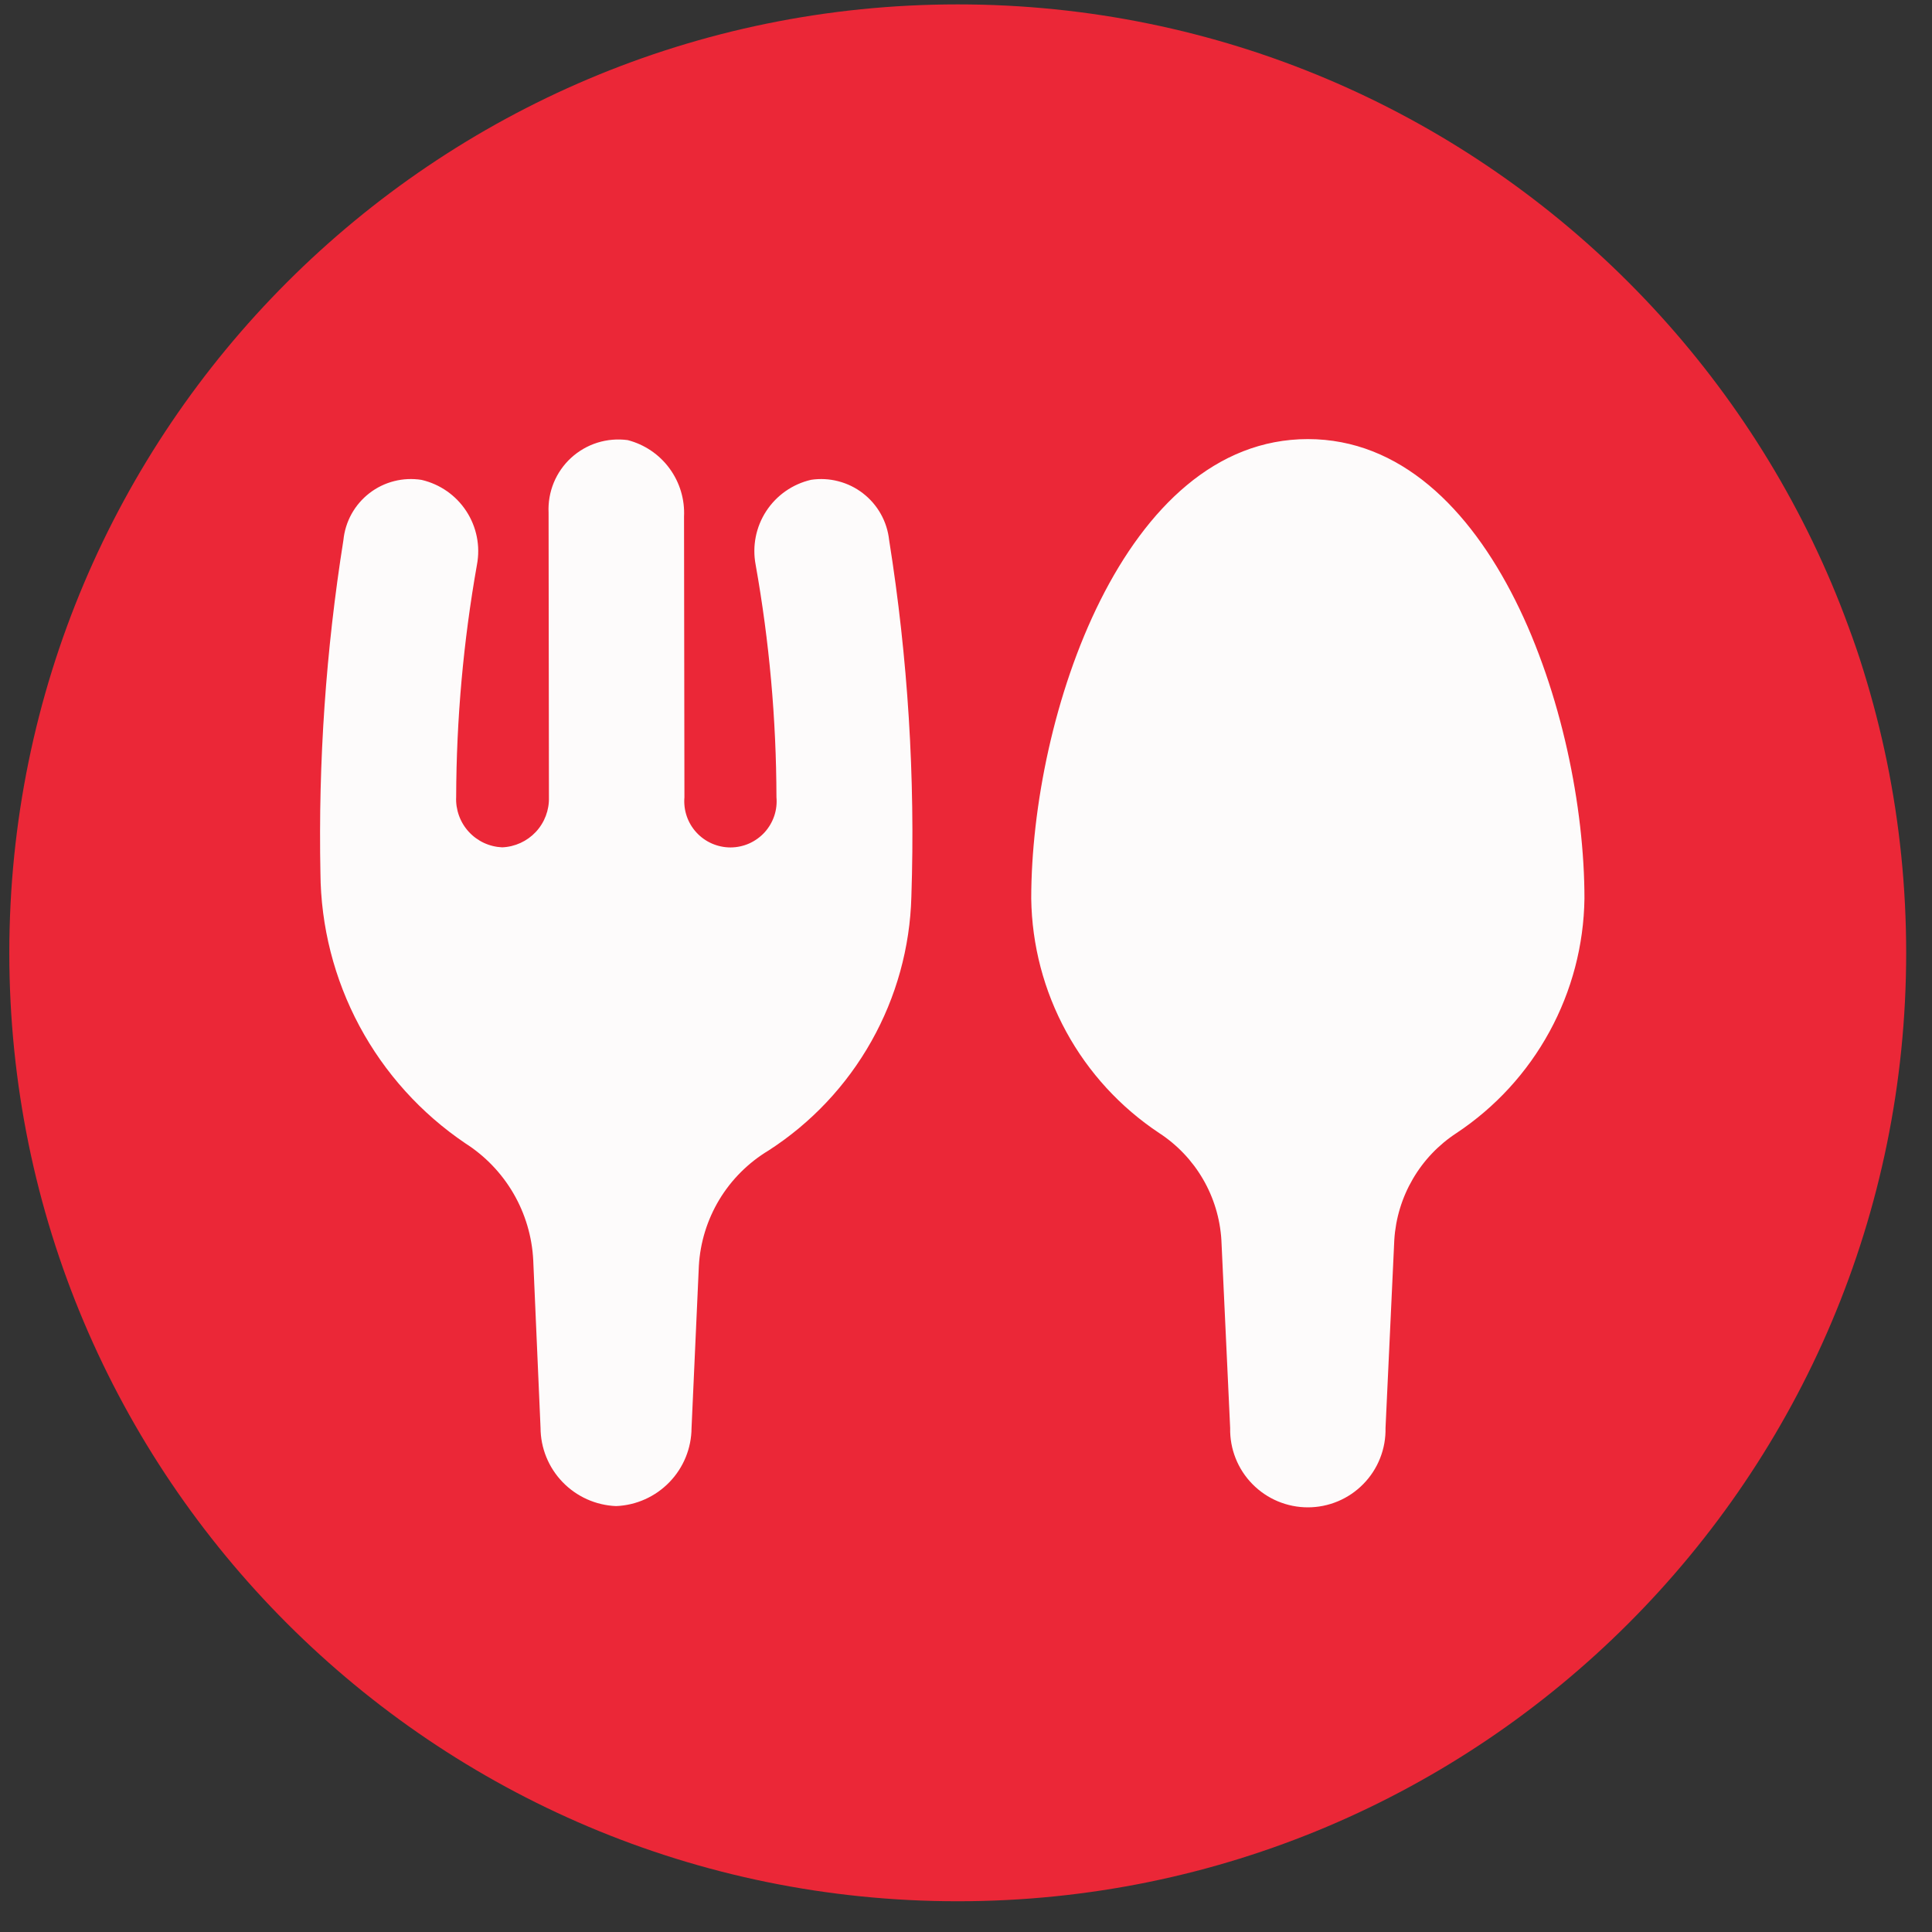 <svg width="50" height="50" viewBox="0 0 55 55" fill="none" xmlns="http://www.w3.org/2000/svg">
<rect x="0" y="0" width="55" height="55" fill="#333333" stroke="none"/>
<g opacity="0.99">
<path opacity="0.99" d="M27.265 54.125C42.177 54.125 54.265 42.037 54.265 27.125C54.265 12.213 42.177 0.125 27.265 0.125C12.353 0.125 0.265 12.213 0.265 27.125C0.265 42.037 12.353 54.125 27.265 54.125Z" fill="#EE2737"/>
<path opacity="0.99" d="M25.945 25.524C26.058 22.129 25.846 18.731 25.312 15.376C25.284 15.115 25.204 14.863 25.076 14.634C24.948 14.405 24.775 14.204 24.567 14.044C24.36 13.883 24.122 13.767 23.868 13.701C23.614 13.634 23.349 13.62 23.09 13.659C22.566 13.78 22.109 14.098 21.814 14.549C21.52 14.999 21.411 15.545 21.511 16.074C21.901 18.259 22.099 20.473 22.104 22.692C22.12 22.874 22.099 23.057 22.041 23.229C21.982 23.402 21.889 23.561 21.766 23.696C21.643 23.83 21.493 23.938 21.327 24.012C21.16 24.086 20.98 24.124 20.797 24.125C20.615 24.125 20.435 24.087 20.267 24.014C20.1 23.941 19.95 23.834 19.827 23.7C19.703 23.566 19.609 23.408 19.55 23.235C19.491 23.063 19.469 22.88 19.484 22.698L19.473 14.709C19.497 14.216 19.351 13.731 19.059 13.334C18.767 12.936 18.346 12.652 17.869 12.529C17.58 12.49 17.286 12.515 17.007 12.602C16.729 12.689 16.473 12.837 16.258 13.034C16.043 13.231 15.874 13.474 15.763 13.744C15.653 14.014 15.603 14.305 15.617 14.596L15.627 22.698C15.637 23.063 15.503 23.416 15.254 23.683C15.005 23.949 14.661 24.107 14.296 24.122C14.116 24.114 13.939 24.071 13.775 23.995C13.612 23.918 13.465 23.811 13.343 23.677C13.221 23.544 13.127 23.388 13.066 23.218C13.005 23.049 12.977 22.868 12.986 22.688C12.993 20.471 13.191 18.258 13.578 16.075C13.678 15.547 13.569 15 13.274 14.55C12.98 14.1 12.523 13.782 11.999 13.661C11.739 13.62 11.474 13.632 11.219 13.697C10.964 13.762 10.725 13.878 10.517 14.039C10.309 14.2 10.136 14.401 10.008 14.631C9.881 14.861 9.802 15.115 9.776 15.377C9.278 18.51 9.059 21.681 9.122 24.853C9.133 26.374 9.515 27.869 10.233 29.21C10.952 30.55 11.986 31.695 13.246 32.547C13.81 32.907 14.28 33.396 14.617 33.975C14.953 34.553 15.146 35.204 15.18 35.872L15.388 40.646C15.39 41.223 15.615 41.777 16.016 42.192C16.416 42.607 16.962 42.852 17.538 42.875C18.114 42.852 18.658 42.607 19.058 42.193C19.459 41.779 19.684 41.226 19.687 40.65L19.895 36.04C19.932 35.372 20.133 34.723 20.478 34.15C20.824 33.577 21.305 33.098 21.878 32.753C23.093 31.97 24.099 30.902 24.807 29.642C25.516 28.383 25.907 26.969 25.945 25.524V25.524ZM37.232 12.5C31.982 12.5 29.357 20.377 29.357 25.58C29.375 26.905 29.717 28.205 30.352 29.369C30.986 30.532 31.895 31.522 32.999 32.255C33.511 32.589 33.938 33.037 34.245 33.565C34.553 34.093 34.732 34.685 34.77 35.295L35.02 40.652C35.014 40.946 35.066 41.239 35.175 41.513C35.283 41.787 35.445 42.036 35.651 42.246C35.857 42.457 36.103 42.624 36.374 42.738C36.646 42.852 36.937 42.911 37.232 42.911C37.526 42.911 37.818 42.852 38.089 42.738C38.36 42.624 38.606 42.457 38.812 42.246C39.018 42.036 39.18 41.787 39.288 41.513C39.397 41.239 39.449 40.946 39.443 40.652L39.693 35.295C39.731 34.685 39.911 34.093 40.219 33.565C40.526 33.037 40.953 32.589 41.465 32.255C42.569 31.522 43.477 30.532 44.112 29.368C44.746 28.205 45.088 26.905 45.106 25.58C45.106 20.377 42.481 12.5 37.232 12.5V12.5Z" fill="white"/>
</g>
</svg>
